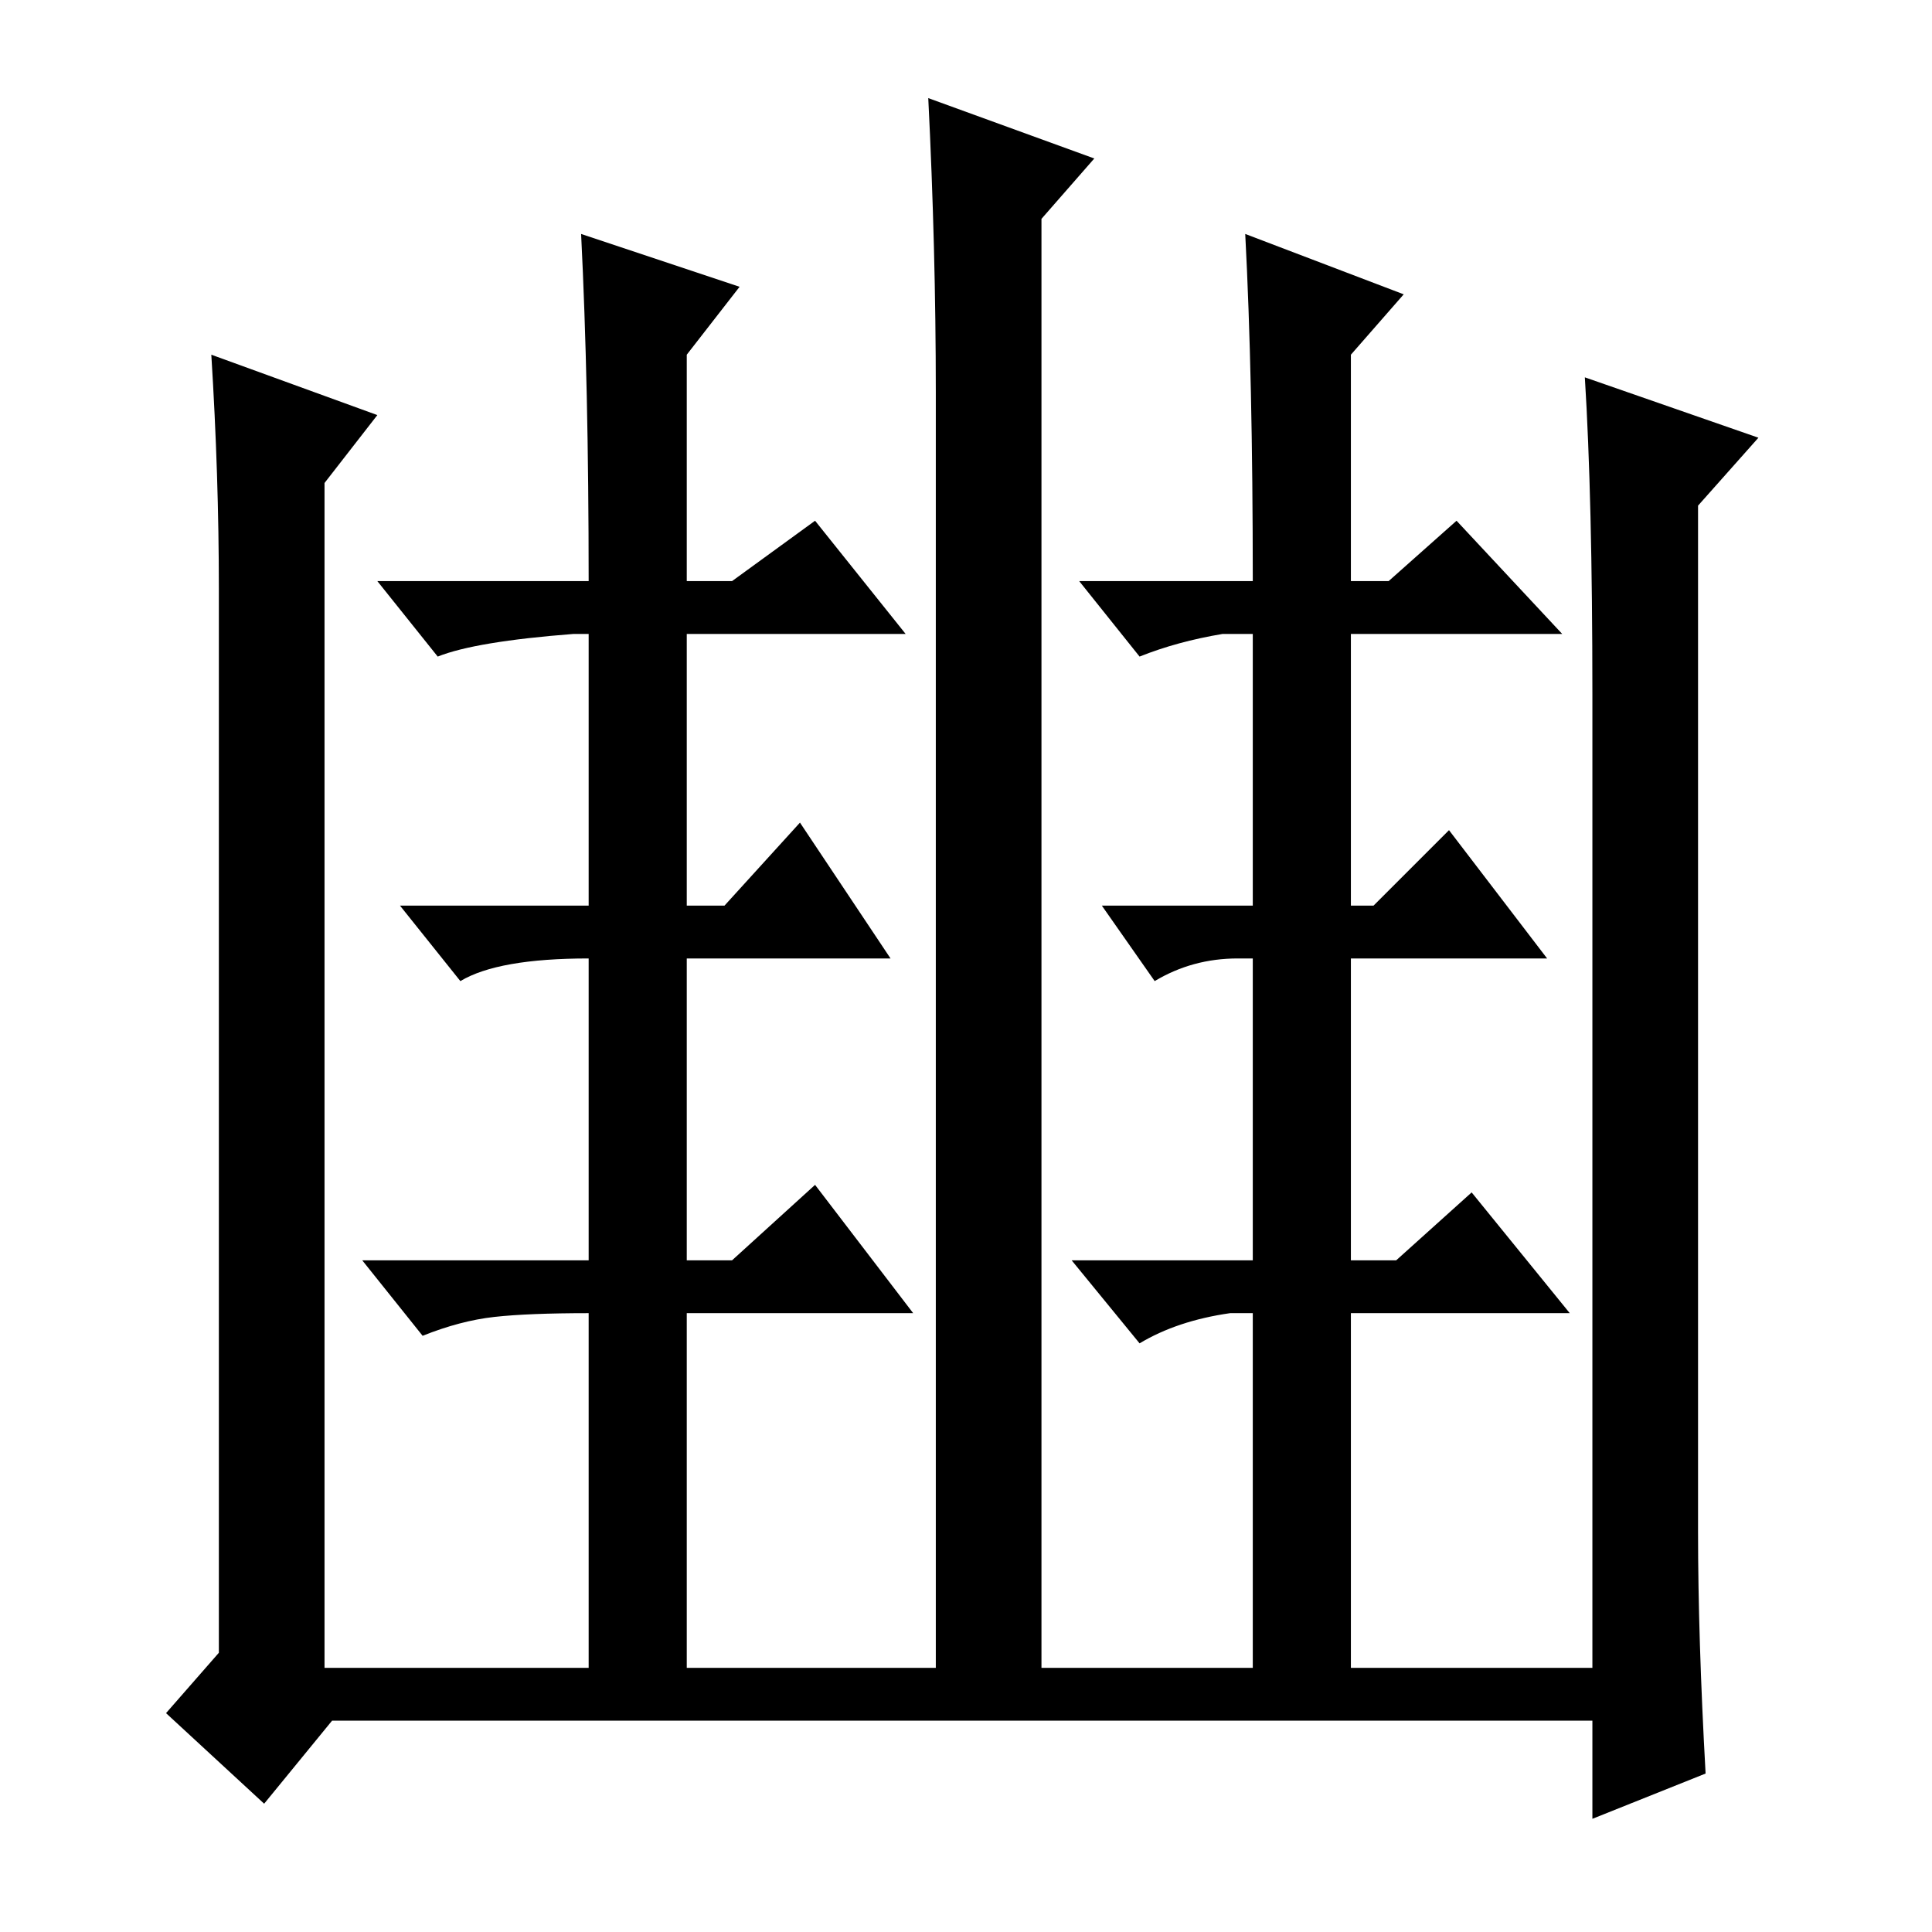 <?xml version="1.0" standalone="no"?>
<!DOCTYPE svg PUBLIC "-//W3C//DTD SVG 1.1//EN" "http://www.w3.org/Graphics/SVG/1.1/DTD/svg11.dtd" >
<svg xmlns="http://www.w3.org/2000/svg" xmlns:xlink="http://www.w3.org/1999/xlink" version="1.1" viewBox="0 -36 256 256">
  <g transform="matrix(1 0 0 -1 0 220)">
   <path fill="currentColor"
d="M166 82h-3q-7 -1 -12 -4l-9 11h24v40h-2q-6 0 -11 -3l-7 10h20v36h-4q-6 -1 -11 -3l-8 10h23q0 27 -1 46l21 -8l-7 -8v-30h5l9 8l14 -15h-28v-36h3l10 10l13 -17h-26v-40h6l10 9l13 -16h-29v-47h-13v47zM138 227v-192h73v129q0 26 -1 42l23 -8l-8 -9v-136q0 -14 1 -32
l-15 -6v13h-167l-9 -11l-13 12l7 8v141q0 15 -1 31l22 -8l-7 -9v-157h81v169q0 19 -1 39l22 -8zM78 82q-8 0 -12.5 -0.5t-9.5 -2.5l-8 10h30v40q-12 0 -17 -3l-8 10h25v36h-2q-13 -1 -18 -3l-8 10h28q0 26 -1 46l21 -7l-7 -9v-30h6l11 8l12 -15h-29v-36h5l10 11l12 -18h-27
v-40h6l11 10l13 -17h-30v-47h-13v47z" />
  </g>

</svg>
